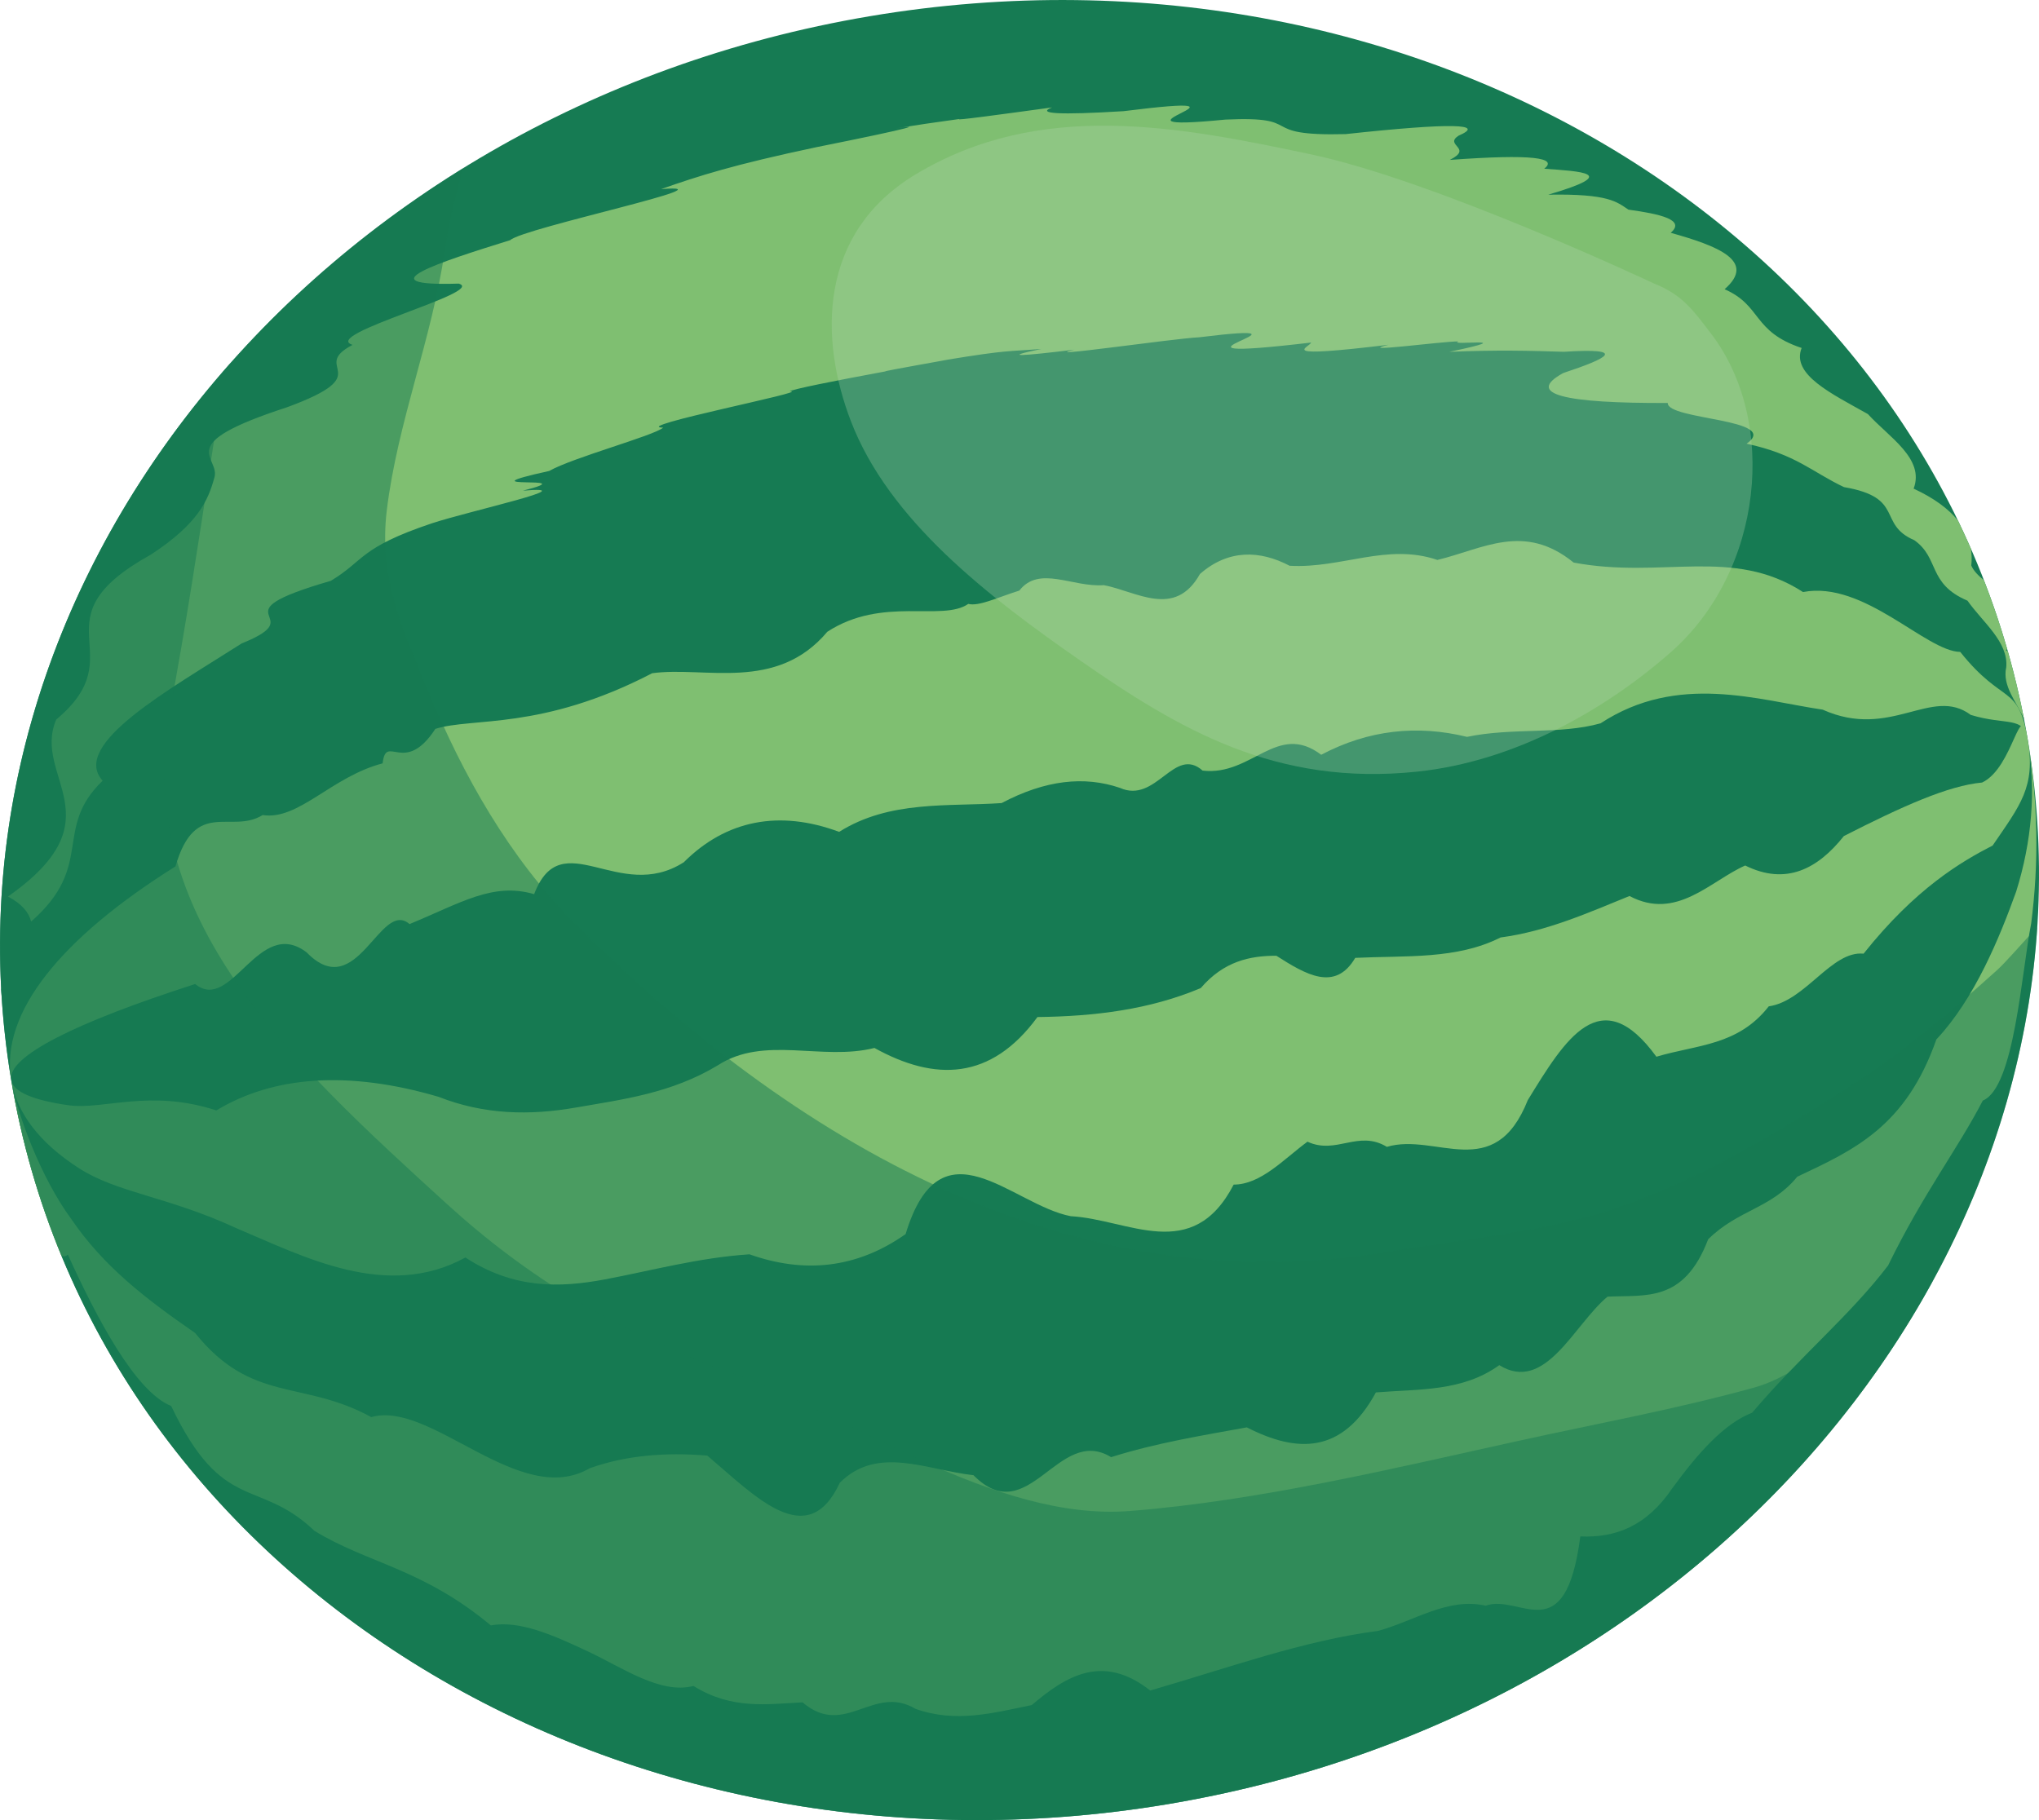 <svg width="56" height="50" viewBox="0 0 56 50" fill="none" xmlns="http://www.w3.org/2000/svg">
<path d="M0.308 29.67C-1.963 16.108 8.595 3.024 23.89 0.445C39.184 -2.134 53.423 6.769 55.693 20.33C57.964 33.892 47.406 46.976 32.111 49.555C16.817 52.134 2.578 43.231 0.308 29.67Z" fill="#167B53"/>
<path d="M55.693 20.331C55.485 19.085 55.31 21.086 54.437 21.497C53.509 21.58 52.232 22.156 50.641 22.967C49.928 23.866 49.054 24.333 47.931 23.776C46.971 24.201 46.046 25.3 44.753 24.614C43.65 25.061 42.49 25.584 41.212 25.753C40.008 26.361 38.624 26.247 37.221 26.313C36.67 27.249 35.871 26.776 35.054 26.255C34.323 26.254 33.607 26.41 32.978 27.143C31.575 27.736 30.062 27.92 28.493 27.939C27.213 29.687 25.674 29.708 24.016 28.788C22.574 29.152 20.99 28.435 19.715 29.265C18.43 30.039 17.092 30.202 15.823 30.424C14.554 30.646 13.304 30.626 12.043 30.13C9.565 29.402 7.51 29.556 5.941 30.504C4.114 29.905 2.84 30.498 1.875 30.361C0.91 30.223 0.362 29.994 0.308 29.67C0.463 30.599 1.109 31.409 2.165 32.09C3.22 32.771 4.61 32.869 6.482 33.735C8.341 34.519 10.624 35.729 12.782 34.545C14.104 35.406 15.347 35.383 16.613 35.146C17.88 34.908 19.185 34.549 20.584 34.457C22.087 34.99 23.528 34.849 24.872 33.901C25.841 30.706 27.784 33.098 29.409 33.41C30.995 33.495 32.746 34.734 33.882 32.542C34.633 32.54 35.258 31.841 35.909 31.363C36.701 31.731 37.303 31.028 38.09 31.505C39.437 31.103 41.042 32.532 41.96 30.221C42.987 28.549 43.962 26.926 45.492 29.029C46.614 28.694 47.729 28.73 48.578 27.645C49.584 27.502 50.304 26.109 51.182 26.198C52.609 24.406 53.86 23.673 54.727 23.227C55.483 22.117 55.91 21.622 55.693 20.331Z" fill="#7FBF71"/>
<path d="M27.509 22.061C28.712 21.425 29.778 21.311 30.757 21.643C31.756 22.091 32.248 20.477 33.029 21.169C34.385 21.328 35.073 19.819 36.287 20.734C37.586 20.046 38.928 19.909 40.29 20.242C41.552 19.98 42.834 20.186 43.959 19.87C46.082 18.477 48.289 19.234 50.06 19.495C51.927 20.334 53.05 18.837 54.126 19.639C55.118 19.941 55.58 19.655 55.693 20.329C55.431 18.762 55.028 19.399 53.837 17.909C52.892 17.893 51.192 15.94 49.519 16.264C47.581 15.009 45.653 15.914 43.219 15.454C41.856 14.346 40.732 15.081 39.477 15.382C38.092 14.91 36.846 15.623 35.418 15.542C34.604 15.114 33.736 15.084 32.956 15.768C32.267 16.999 31.213 16.244 30.316 16.075C29.457 16.14 28.542 15.522 27.995 16.224C27.364 16.424 26.886 16.661 26.593 16.59C25.872 17.087 24.237 16.368 22.722 17.355C21.32 19.023 19.351 18.295 17.912 18.494C14.873 20.074 12.973 19.7 11.957 20.023C11.105 21.328 10.601 20.127 10.509 20.97C9.105 21.336 8.199 22.545 7.214 22.39C6.345 22.928 5.367 21.913 4.819 23.801C3.256 24.78 2.051 25.783 1.275 26.773C0.499 27.762 0.152 28.74 0.308 29.669C0.253 29.344 0.697 28.948 1.564 28.502C2.431 28.055 3.721 27.559 5.36 27.032C6.36 27.847 7.102 25.151 8.423 26.164C9.813 27.591 10.436 24.686 11.248 25.385C12.665 24.8 13.534 24.232 14.67 24.563C15.421 22.593 16.993 24.831 18.781 23.686C19.942 22.526 21.404 22.241 23.047 22.852C23.744 22.413 24.494 22.241 25.252 22.166C26.01 22.09 26.777 22.112 27.509 22.061Z" fill="#7FBF71"/>
<path d="M0.034 27.17C0.037 27.223 0.041 27.276 0.044 27.329C0.48 26.622 1.006 25.908 0.855 25.317C0.784 25.379 0.71 25.442 0.629 25.506C0.778 25.992 0.405 26.577 0.034 27.17Z" fill="#167B53"/>
<path d="M24.598 3.527C24.54 3.536 24.478 3.546 24.412 3.557C24.472 3.547 24.536 3.537 24.598 3.527Z" fill="#167B53"/>
<path d="M55.145 17.895C55.126 17.883 55.109 17.872 55.089 17.86C55.103 17.851 55.114 17.841 55.127 17.832C54.942 17.188 54.728 16.558 54.488 15.94C54.331 15.812 54.202 15.679 54.14 15.536C54.157 15.377 54.153 15.222 54.129 15.07C54.015 14.812 53.899 14.555 53.776 14.302C53.518 13.98 53.121 13.685 52.557 13.423C52.868 12.597 51.876 12.009 51.301 11.375C50.301 10.812 49.192 10.29 49.481 9.559C48.119 9.105 48.399 8.4 47.365 7.945C48.261 7.165 47.153 6.751 45.885 6.395C46.303 6.039 45.6 5.88 44.724 5.759C44.399 5.545 44.189 5.319 42.521 5.348C44.563 4.751 43.38 4.707 42.411 4.635C42.794 4.335 42.099 4.226 39.817 4.393C40.477 4.064 39.648 3.996 40.057 3.728C40.809 3.403 39.917 3.364 36.956 3.684C34.447 3.748 35.925 3.18 33.657 3.285C29.719 3.671 35.281 2.498 30.857 3.054C29.079 3.163 28.451 3.124 28.896 2.951C27.366 3.16 26.204 3.319 26.348 3.269C25.687 3.359 25.112 3.444 24.599 3.528C25.261 3.424 25.287 3.469 22.432 4.041C20.144 4.525 19.199 4.829 18.157 5.195C19.22 5.111 18.273 5.377 17.017 5.706C15.76 6.036 14.193 6.428 14.013 6.597C12.066 7.203 9.99 7.872 12.598 7.791C13.395 8.016 8.778 9.192 9.683 9.474C8.47 10.114 10.432 10.254 7.88 11.189C4.654 12.238 6.09 12.535 5.882 13.14C5.717 13.738 5.444 14.385 4.147 15.233C0.885 17.041 3.74 17.932 1.545 19.765C0.866 21.342 3.273 22.491 0.217 24.629C0.599 24.828 0.79 25.061 0.855 25.317C2.62 23.767 1.442 22.778 2.819 21.446C1.92 20.453 4.656 18.941 6.64 17.674C8.649 16.869 5.771 16.918 9.087 15.955C10.02 15.394 9.858 15.05 11.852 14.379C12.88 14.038 16.146 13.328 14.362 13.479C16.171 13.025 12.521 13.501 15.083 12.938C15.734 12.568 17.951 11.972 18.213 11.748C17.269 11.727 22.359 10.731 21.69 10.751C21.756 10.693 22.909 10.463 24.321 10.202C24.187 10.205 26.195 9.855 26.018 9.881C27.681 9.609 27.65 9.661 28.599 9.586C27.447 9.827 28.068 9.78 29.508 9.606C28.392 9.862 32.183 9.303 32.937 9.265C36.887 8.779 30.872 10.015 36.01 9.41C35.959 9.549 34.97 9.855 38.136 9.471C37.16 9.71 39.597 9.376 40.053 9.379C39.738 9.511 41.899 9.228 39.806 9.665C41.126 9.61 42.029 9.634 42.951 9.664C44.716 9.551 44.178 9.836 42.932 10.248C41.877 10.83 42.965 11.082 45.804 11.07C45.781 11.54 48.942 11.502 47.969 12.189C49.328 12.482 49.755 12.959 50.643 13.381C52.332 13.669 51.548 14.397 52.576 14.84C53.276 15.338 52.935 16.032 54.036 16.501C54.446 17.086 55.167 17.636 55.1 18.332C54.985 18.847 55.388 19.282 55.59 19.758C55.467 19.126 55.319 18.505 55.145 17.895Z" fill="#7FBF71"/>
<path d="M5.358 36.617C3.961 35.652 2.843 34.78 1.965 33.498C1.108 32.339 0.453 30.537 0.307 29.67C0.589 31.352 1.055 32.962 1.685 34.489C1.747 34.527 1.807 34.521 1.862 34.462C2.64 36.174 3.707 38.224 4.701 38.624C6.128 41.615 7.085 40.579 8.636 42.053C10.09 42.947 11.591 43.078 13.48 44.651C14.269 44.506 15.187 44.916 16.145 45.365C17.102 45.815 18.141 46.55 19.046 46.315C20.1 46.969 21.049 46.815 22.041 46.765C23.207 47.76 23.981 46.251 25.145 46.944C26.259 47.34 27.282 47.054 28.336 46.84C29.289 46.028 30.296 45.421 31.59 46.44C32.661 46.13 33.712 45.787 34.751 45.488C35.79 45.19 36.818 44.935 37.844 44.803C38.847 44.532 39.763 43.874 40.803 44.11C41.746 43.769 42.99 45.38 43.403 42.207C44.355 42.249 45.218 41.934 45.925 40.889C46.643 39.905 47.358 39.105 48.121 38.809C49.48 37.213 50.784 36.164 51.854 34.766C52.826 32.775 53.756 31.584 54.457 30.233C55.325 29.883 55.518 26.716 55.785 25.369C55.999 23.71 55.976 22.022 55.693 20.33C55.924 21.713 55.804 23.111 55.373 24.492C54.92 25.75 54.231 27.44 53.182 28.553C52.345 30.934 50.953 31.577 49.361 32.325C48.649 33.2 47.74 33.228 46.914 34.044C46.245 35.796 45.196 35.567 44.15 35.62C43.224 36.391 42.443 38.284 41.177 37.502C40.164 38.233 38.977 38.154 37.788 38.251C36.867 39.947 35.625 39.918 34.243 39.211C33.017 39.435 31.761 39.636 30.516 40.029C29.056 39.137 28.256 42.059 26.736 40.525C25.448 40.382 24.096 39.696 23.064 40.733C22.179 42.645 20.749 41.106 19.425 39.986C18.274 39.891 17.191 39.978 16.195 40.334C14.274 41.455 11.836 38.458 10.197 38.929C8.306 37.893 6.92 38.563 5.358 36.617Z" fill="#7FBF71"/>
<path opacity="0.5" d="M12.722 4.62C3.84 10.108 -1.35 19.761 0.309 29.67C2.579 43.231 16.818 52.135 32.112 49.555C45.459 47.305 55.197 37.054 55.953 25.469C55.499 25.948 55.101 26.422 54.837 26.66C53.397 27.961 52.018 29.087 50.385 30.11C48.542 31.264 46.712 32.35 44.645 33.095C42.586 33.837 40.288 34.017 38.128 34.384C29.403 35.862 21.753 31.349 15.755 25.329C13.992 23.56 12.71 21.287 11.771 19.003C11.077 17.313 10.393 15.903 10.624 14.012C10.917 11.602 11.863 9.307 12.216 6.887C12.327 6.129 12.519 5.374 12.722 4.62Z" fill="#167B53"/>
<path opacity="0.5" d="M0.308 29.668C2.579 43.23 16.818 52.133 32.112 49.554C41.522 47.967 49.138 42.402 53.077 35.197C51.391 35.701 49.886 37.645 48.17 38.12C46.008 38.717 43.88 39.102 41.688 39.585C38.228 40.348 34.575 41.228 31.035 41.508C27.311 41.802 23.306 38.857 20.121 37.73C16.966 36.615 14.465 35.076 12.244 33.048C8.029 29.2 3.617 25.197 4.667 19.537C5.1 17.206 5.458 14.872 5.813 12.53C5.942 11.677 6.078 10.817 6.331 9.971C1.514 15.401 -0.897 22.467 0.308 29.668Z" fill="#167B53"/>
<path opacity="0.3" d="M36.002 4.24C32.357 3.469 28.571 2.732 25.15 4.789C22.472 6.399 22.497 9.302 23.371 11.574C24.419 14.295 27.123 16.372 29.656 18.136C32.389 20.038 35.044 21.606 38.928 21.197C41.563 20.919 44.035 19.542 45.878 17.925C48.437 15.68 48.834 11.56 46.985 9.155C46.517 8.546 46.219 8.103 45.431 7.791C45.431 7.791 39.448 4.97 36.002 4.24Z" fill="#B0D6AD"/>
</svg>

